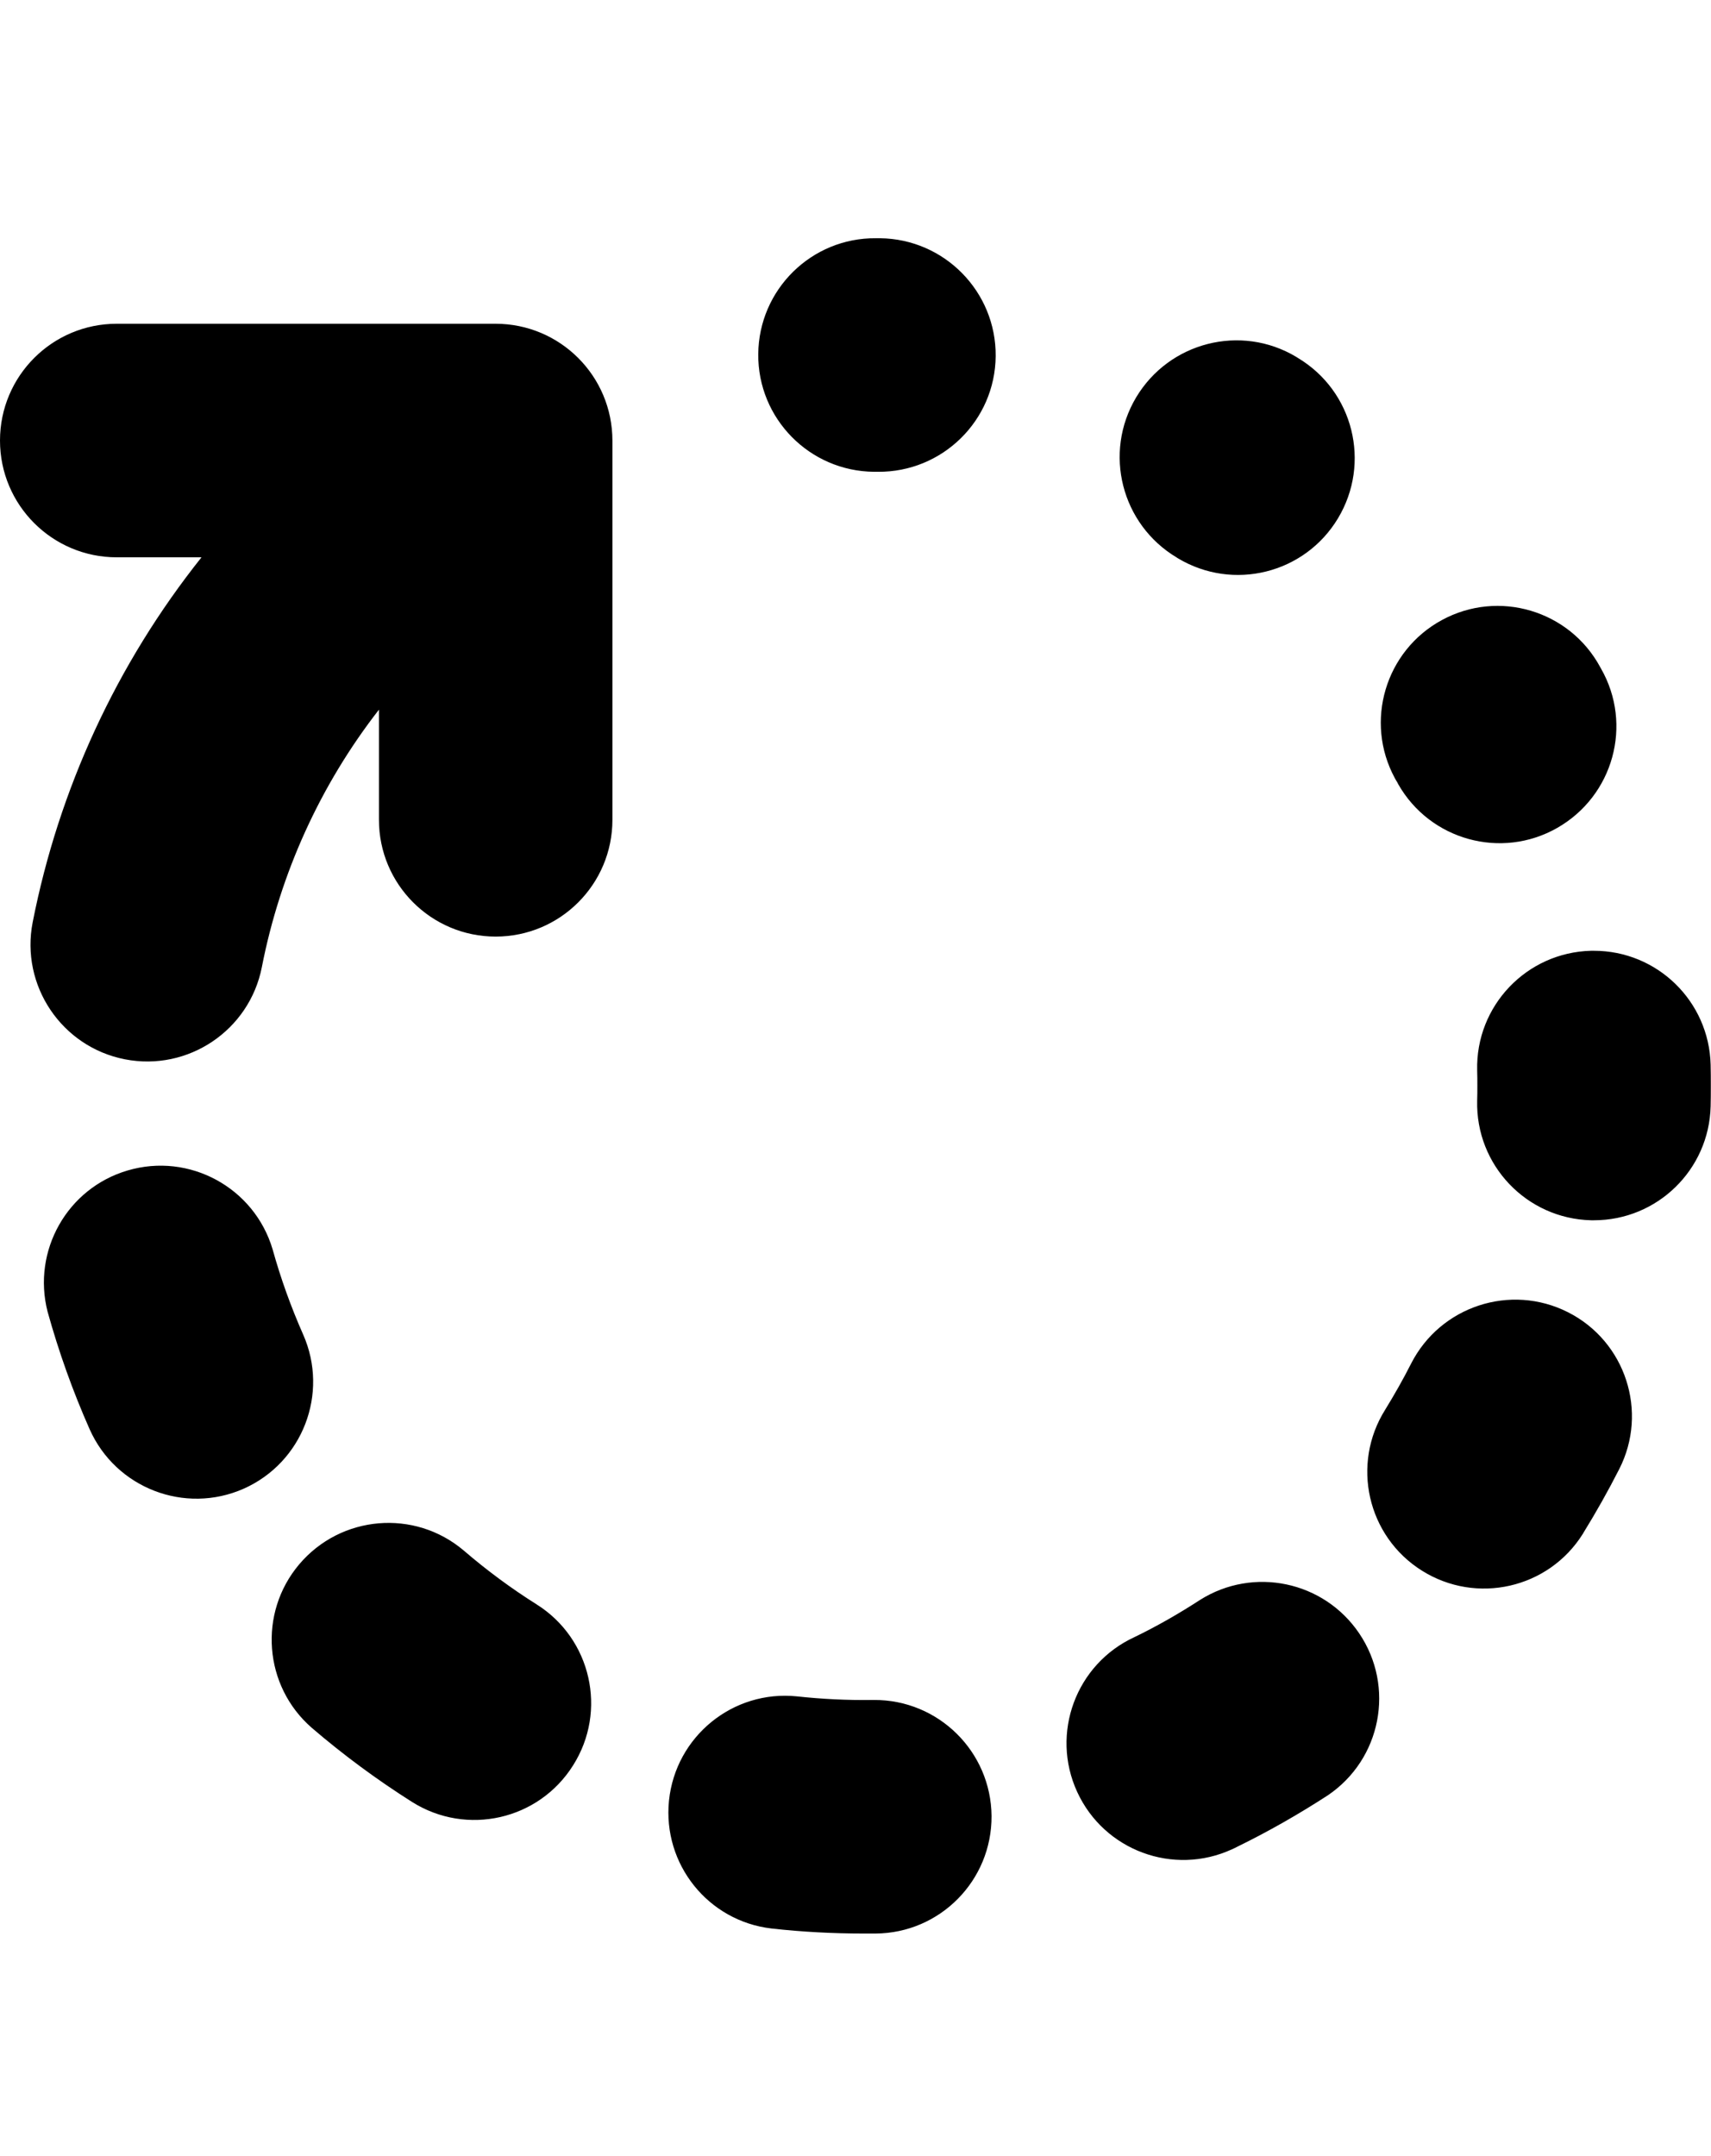 <svg xmlns="http://www.w3.org/2000/svg" viewBox="0 0 952.7 1200" class="bf-icon-svg bf-icon-svg__updating"><path d="M952.5 592.6c-.9-35.3-29.7-63.4-65-63.4h-1.6c-35.9.9-64.3 30.7-63.4 66.6.1 2.8.1 5.7.1 8.5s0 5.6-.1 8.3c-.9 35.9 27.5 65.7 63.4 66.6h1.6c35.3 0 64.1-28.1 65-63.4.1-3.8.1-7.6.1-11.5s0-7.8-.1-11.7zM873.1 730.4c-32-16.2-71.1-3.4-87.4 28.6-4.4 8.7-9.3 17.3-14.4 25.6-19.1 30.4-10 70.5 20.4 89.6 30.4 19.1 70.5 10 89.6-20.4.1-.2.3-.4.4-.7 7.1-11.5 13.8-23.4 19.9-35.4 16.3-31.9 3.5-71.1-28.5-87.3zM668.2 890.5c-11.7 7.6-23.9 14.6-36.5 20.7-32.6 15-46.9 53.6-31.9 86.2s53.6 46.9 86.2 31.9c1-.4 1.9-.9 2.9-1.4 17.4-8.5 34.2-18.1 50.4-28.6 29.8-20.1 37.6-60.5 17.5-90.2-19.7-29.1-58.9-37.3-88.6-18.6zM486.6 946.2h-.9c-14 .2-28-.5-41.9-2-35.7-3.7-67.6 22.3-71.3 58-3.6 35.4 21.8 67.1 57.1 71.2 17 1.9 34.1 2.8 51.3 2.8h6.6c35.9-.2 64.8-29.5 64.6-65.4-.3-35.9-29.6-64.8-65.5-64.6zM655.2 310.3l.6.4c30.8 18.5 70.7 8.6 89.2-22.2 18.5-30.8 8.6-70.7-22.2-89.2l-1.1-.7c-30.8-18.4-70.7-8.2-89.1 22.6-18.4 30.9-8.2 70.7 22.6 89.1zM490 132.6h-2.3c-35.9-.3-65.2 28.6-65.5 64.5s28.6 65.2 64.5 65.5h2.1c35.9.3 65.3-28.5 65.6-64.4.3-35.8-28.5-65.2-64.4-65.6zM778.5 436.4c17.7 31.2 57.4 42.2 88.6 24.4s42.2-57.4 24.4-88.6l-.5-.9c-17.1-31.6-56.6-43.3-88.1-26.2-31.6 17.1-43.3 56.6-26.2 88.1.4.7.8 1.5 1.3 2.2l.5 1zM298.8 893c-14.3-9-27.8-19-40.6-30-27.4-23.2-68.4-19.7-91.6 7.7-22.9 27.1-19.8 67.7 7 91 17.6 15.1 36.3 28.9 55.9 41.3 30.4 19.1 70.5 10 89.6-20.4 19.2-30.3 10.1-70.5-20.3-89.6zM168.8 742.8c-6.8-15.4-12.5-31.2-17-47.4-10.2-34.4-46.4-54.1-80.8-43.9-33.6 9.9-53.2 44.7-44.5 78.6 6.2 22.3 14 44.2 23.4 65.4 14.6 32.8 53 47.6 85.8 33.1 32.8-14.6 47.6-53 33.1-85.8zM275.9 180.2H65c-35.9 0-65 29.1-65 65s29.1 65 65 65h47.2c-47.2 59.2-79.4 128.9-94 203.1-6.9 35.2 16.1 69.4 51.3 76.3s69.4-16.1 76.3-51.3C156 486.1 178.3 437 211 395v61.3c0 35.9 29.1 65 65 65s65-29.1 65-65v-211c0-36-29.1-65.1-65.1-65.1.1 0 .1 0 0 0z"/></svg>
